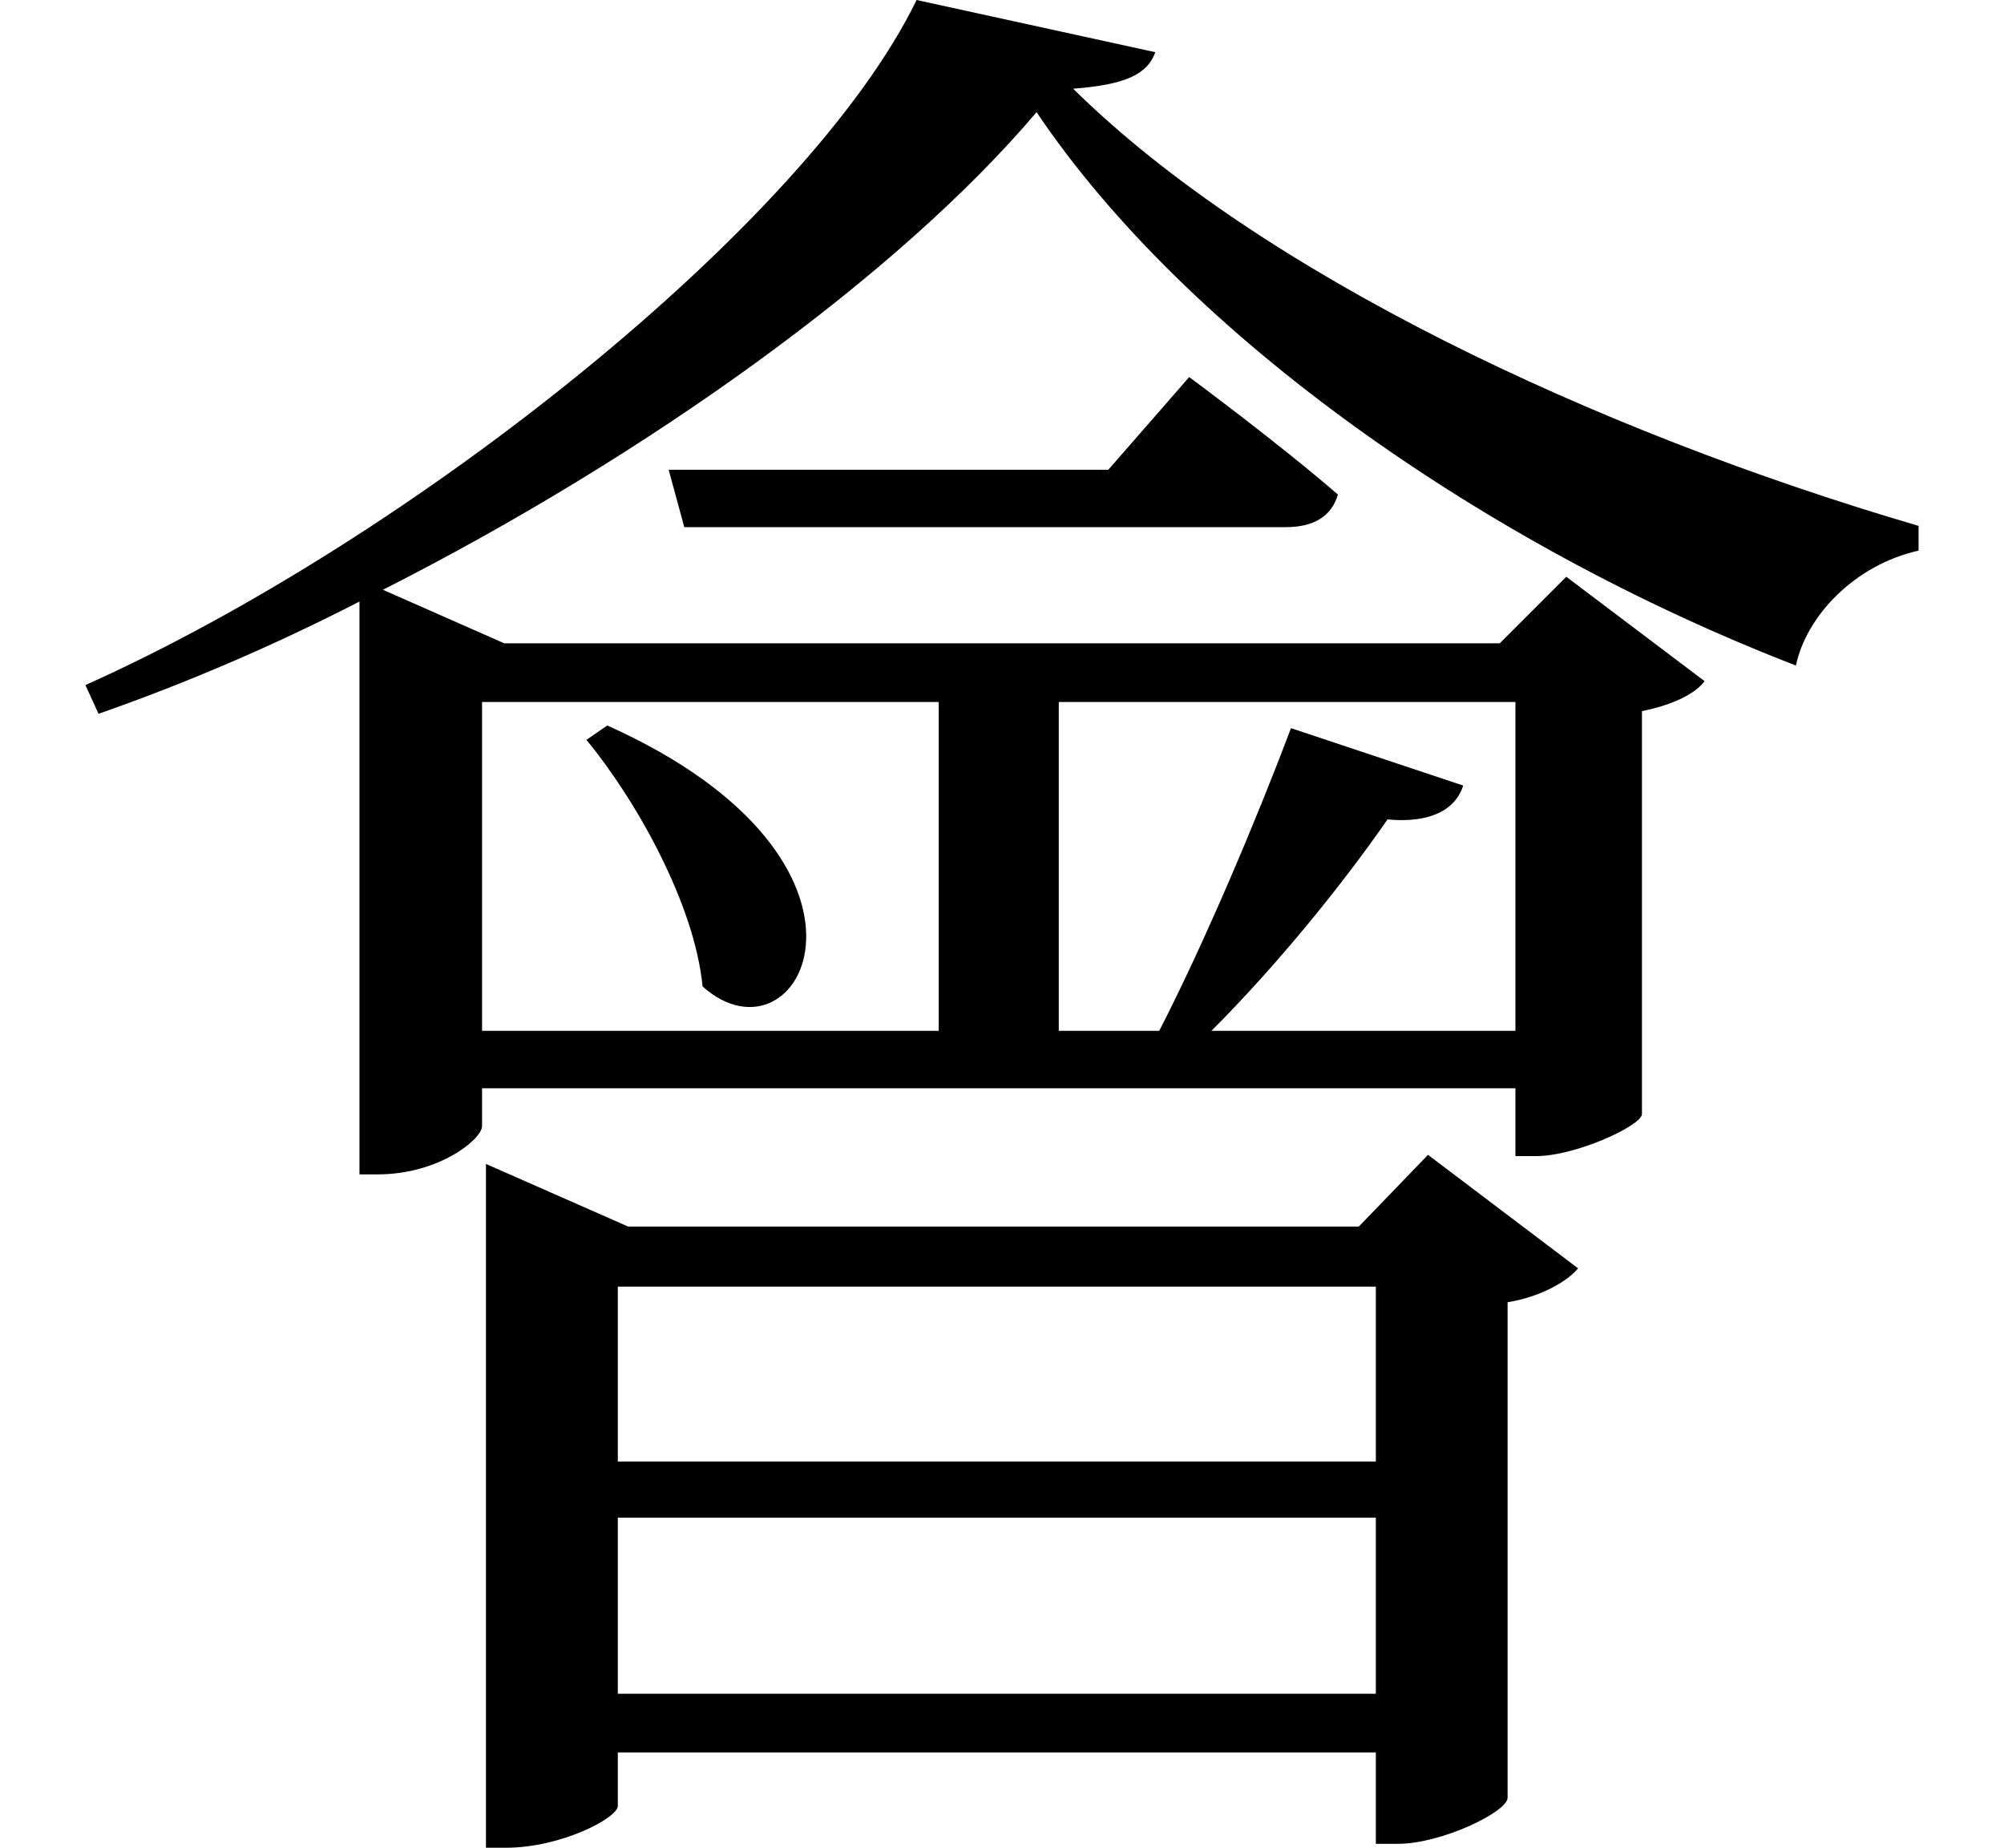 <svg height="22.125" viewBox="0 0 24 22.125" width="24" xmlns="http://www.w3.org/2000/svg">
<path d="M8.047,14.656 L8.234,13.969 L15.438,13.969 C15.766,13.969 15.984,14.094 16.062,14.359 C15.359,14.969 14.281,15.766 14.281,15.766 L13.312,14.656 Z M7.312,11.594 L7.062,11.422 C7.656,10.703 8.359,9.453 8.453,8.469 C9.625,7.422 10.969,9.953 7.312,11.594 Z M11.281,7.938 L5.812,7.938 L5.812,11.875 L11.281,11.875 Z M15.5,11.562 C15.094,10.484 14.469,9 13.922,7.938 L12.719,7.938 L12.719,11.875 L18.188,11.875 L18.188,7.938 L14.547,7.938 C15.344,8.734 16.125,9.703 16.656,10.469 C17.156,10.422 17.469,10.578 17.562,10.875 Z M12.453,18.938 C14.25,16.266 17.828,13.75 21.547,12.312 C21.672,12.906 22.25,13.516 23.016,13.688 L23.016,13.984 C19.125,15.125 15.125,17.016 12.891,19.219 C13.516,19.266 13.781,19.391 13.875,19.656 L11.016,20.281 C9.719,17.609 4.969,13.828 1.062,12.078 L1.219,11.734 C2.25,12.094 3.312,12.547 4.344,13.078 L4.344,6.219 L4.562,6.219 C5.297,6.219 5.812,6.641 5.812,6.797 L5.812,7.25 L18.188,7.25 L18.188,6.438 L18.438,6.438 C18.906,6.438 19.688,6.797 19.703,6.938 L19.703,11.766 C20.016,11.828 20.328,11.953 20.453,12.125 L18.797,13.375 L18,12.578 L6.078,12.578 L4.625,13.219 C7.797,14.828 10.797,16.984 12.453,18.938 Z M5.859,5.594 L5.859,-1.844 L6.094,-1.844 C6.766,-1.844 7.438,-1.484 7.438,-1.344 L7.438,-0.703 L16.516,-0.703 L16.516,-1.797 L16.781,-1.797 C17.297,-1.797 18.078,-1.422 18.094,-1.25 L18.094,4.688 C18.484,4.75 18.812,4.938 18.938,5.094 L17.141,6.453 L16.312,5.594 L7.562,5.594 L5.859,6.344 Z M16.516,0 L7.438,0 L7.438,2.109 L16.516,2.109 Z M16.516,2.781 L7.438,2.781 L7.438,4.875 L16.516,4.875 Z" transform="translate(-0.039, 20.281) scale(1, -1)"/>
</svg>
